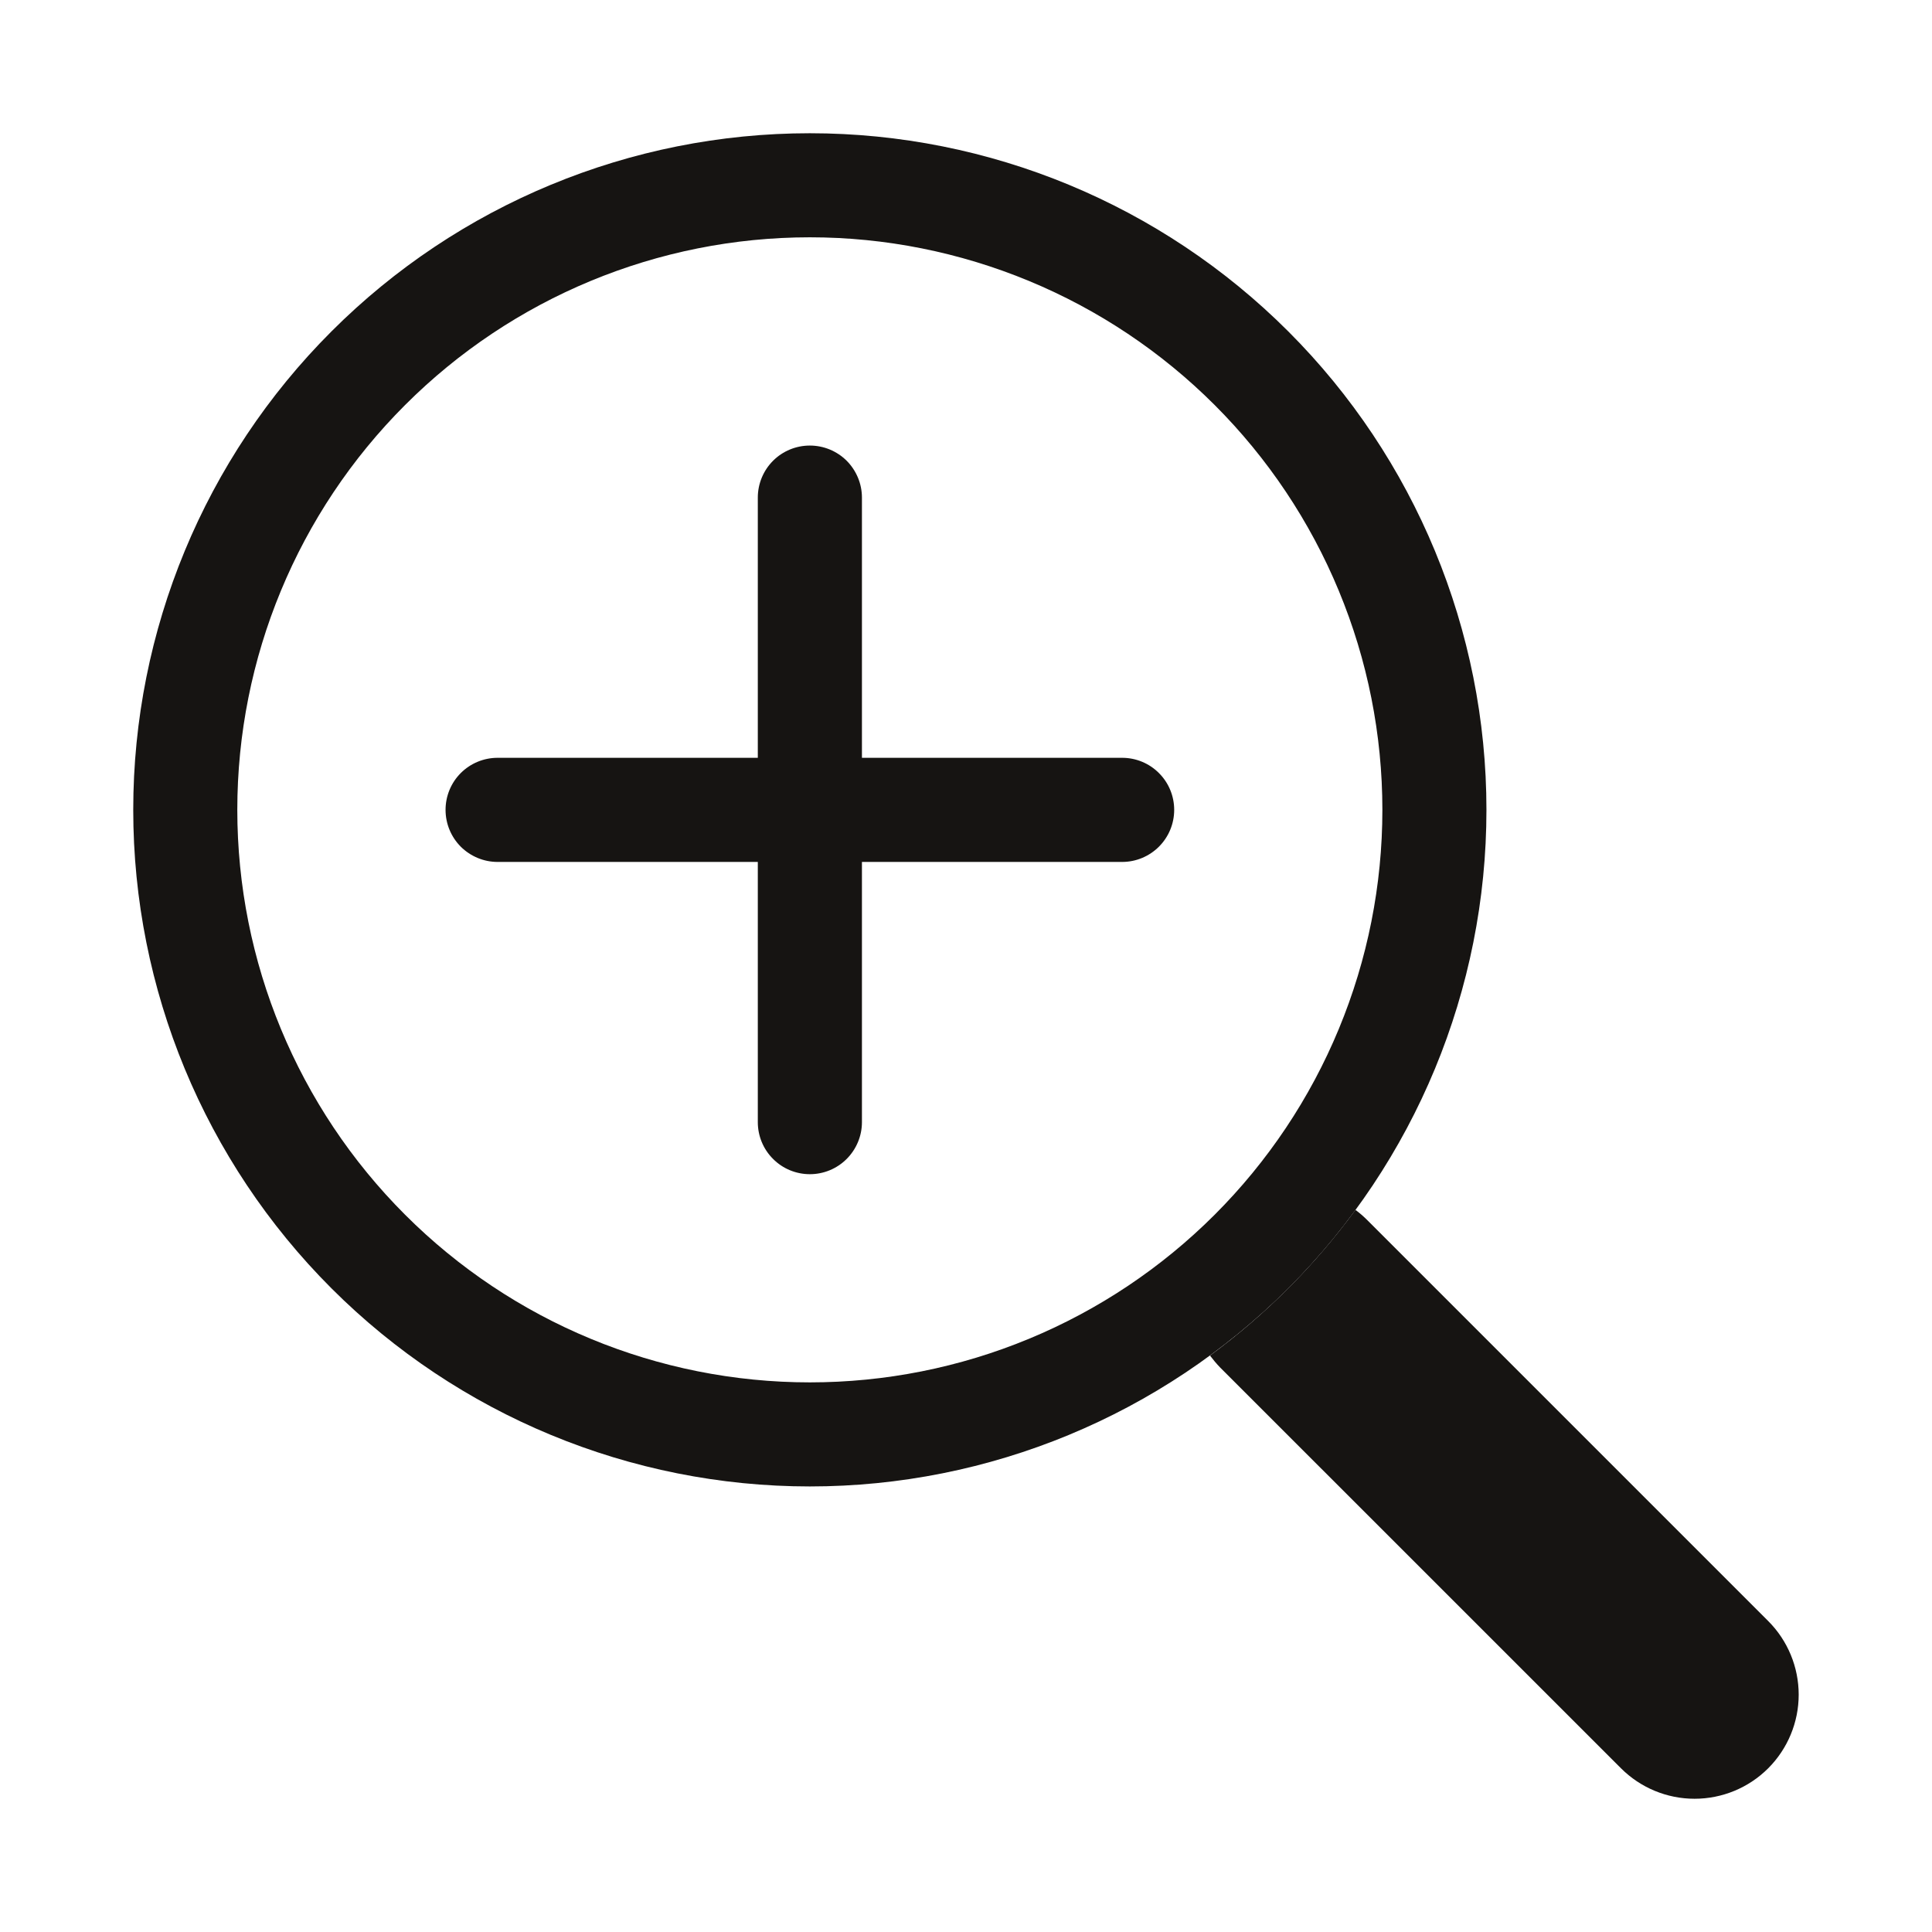 <svg width="29" height="29" viewBox="0 0 29 29" fill="none" xmlns="http://www.w3.org/2000/svg">
<path fill-rule="evenodd" clip-rule="evenodd" d="M12.156 20.75C13.285 20.75 14.402 20.528 15.445 20.096C16.488 19.664 17.435 19.031 18.233 18.233C19.031 17.435 19.664 16.488 20.096 15.445C20.528 14.402 20.75 13.285 20.75 12.156C20.75 11.028 20.528 9.91 20.096 8.868C19.664 7.825 19.031 6.878 18.233 6.08C17.435 5.282 16.488 4.649 15.445 4.217C14.402 3.785 13.285 3.562 12.156 3.562C9.877 3.562 7.691 4.468 6.08 6.08C4.468 7.691 3.562 9.877 3.562 12.156C3.562 14.435 4.468 16.621 6.08 18.233C7.691 19.845 9.877 20.75 12.156 20.75ZM22.312 12.156C22.312 14.85 21.242 17.433 19.338 19.338C17.433 21.242 14.85 22.312 12.156 22.312C9.463 22.312 6.879 21.242 4.975 19.338C3.07 17.433 2 14.85 2 12.156C2 9.463 3.07 6.879 4.975 4.975C6.879 3.07 9.463 2 12.156 2C14.85 2 17.433 3.07 19.338 4.975C21.242 6.879 22.312 9.463 22.312 12.156Z" fill="#161412"/>
<path d="M18.162 20.347C18.209 20.409 18.259 20.469 18.315 20.527L24.331 26.542C24.624 26.835 25.021 27 25.436 27C25.85 27 26.248 26.836 26.541 26.543C26.834 26.25 26.999 25.852 26.999 25.438C26.999 25.024 26.835 24.626 26.542 24.333L20.526 18.317C20.47 18.261 20.41 18.208 20.346 18.161C19.733 18.997 18.997 19.734 18.162 20.348V20.347Z" fill="#161412"/>
<path fill-rule="evenodd" clip-rule="evenodd" d="M12.156 6.688C12.364 6.688 12.562 6.77 12.709 6.916C12.855 7.063 12.938 7.262 12.938 7.469V11.375H16.844C17.051 11.375 17.25 11.457 17.396 11.604C17.543 11.75 17.625 11.949 17.625 12.156C17.625 12.364 17.543 12.562 17.396 12.709C17.25 12.855 17.051 12.938 16.844 12.938H12.938V16.844C12.938 17.051 12.855 17.25 12.709 17.396C12.562 17.543 12.364 17.625 12.156 17.625C11.949 17.625 11.75 17.543 11.604 17.396C11.457 17.25 11.375 17.051 11.375 16.844V12.938H7.469C7.262 12.938 7.063 12.855 6.916 12.709C6.77 12.562 6.688 12.364 6.688 12.156C6.688 11.949 6.77 11.75 6.916 11.604C7.063 11.457 7.262 11.375 7.469 11.375H11.375V7.469C11.375 7.262 11.457 7.063 11.604 6.916C11.75 6.77 11.949 6.688 12.156 6.688Z" fill="#161412"/>
</svg>
